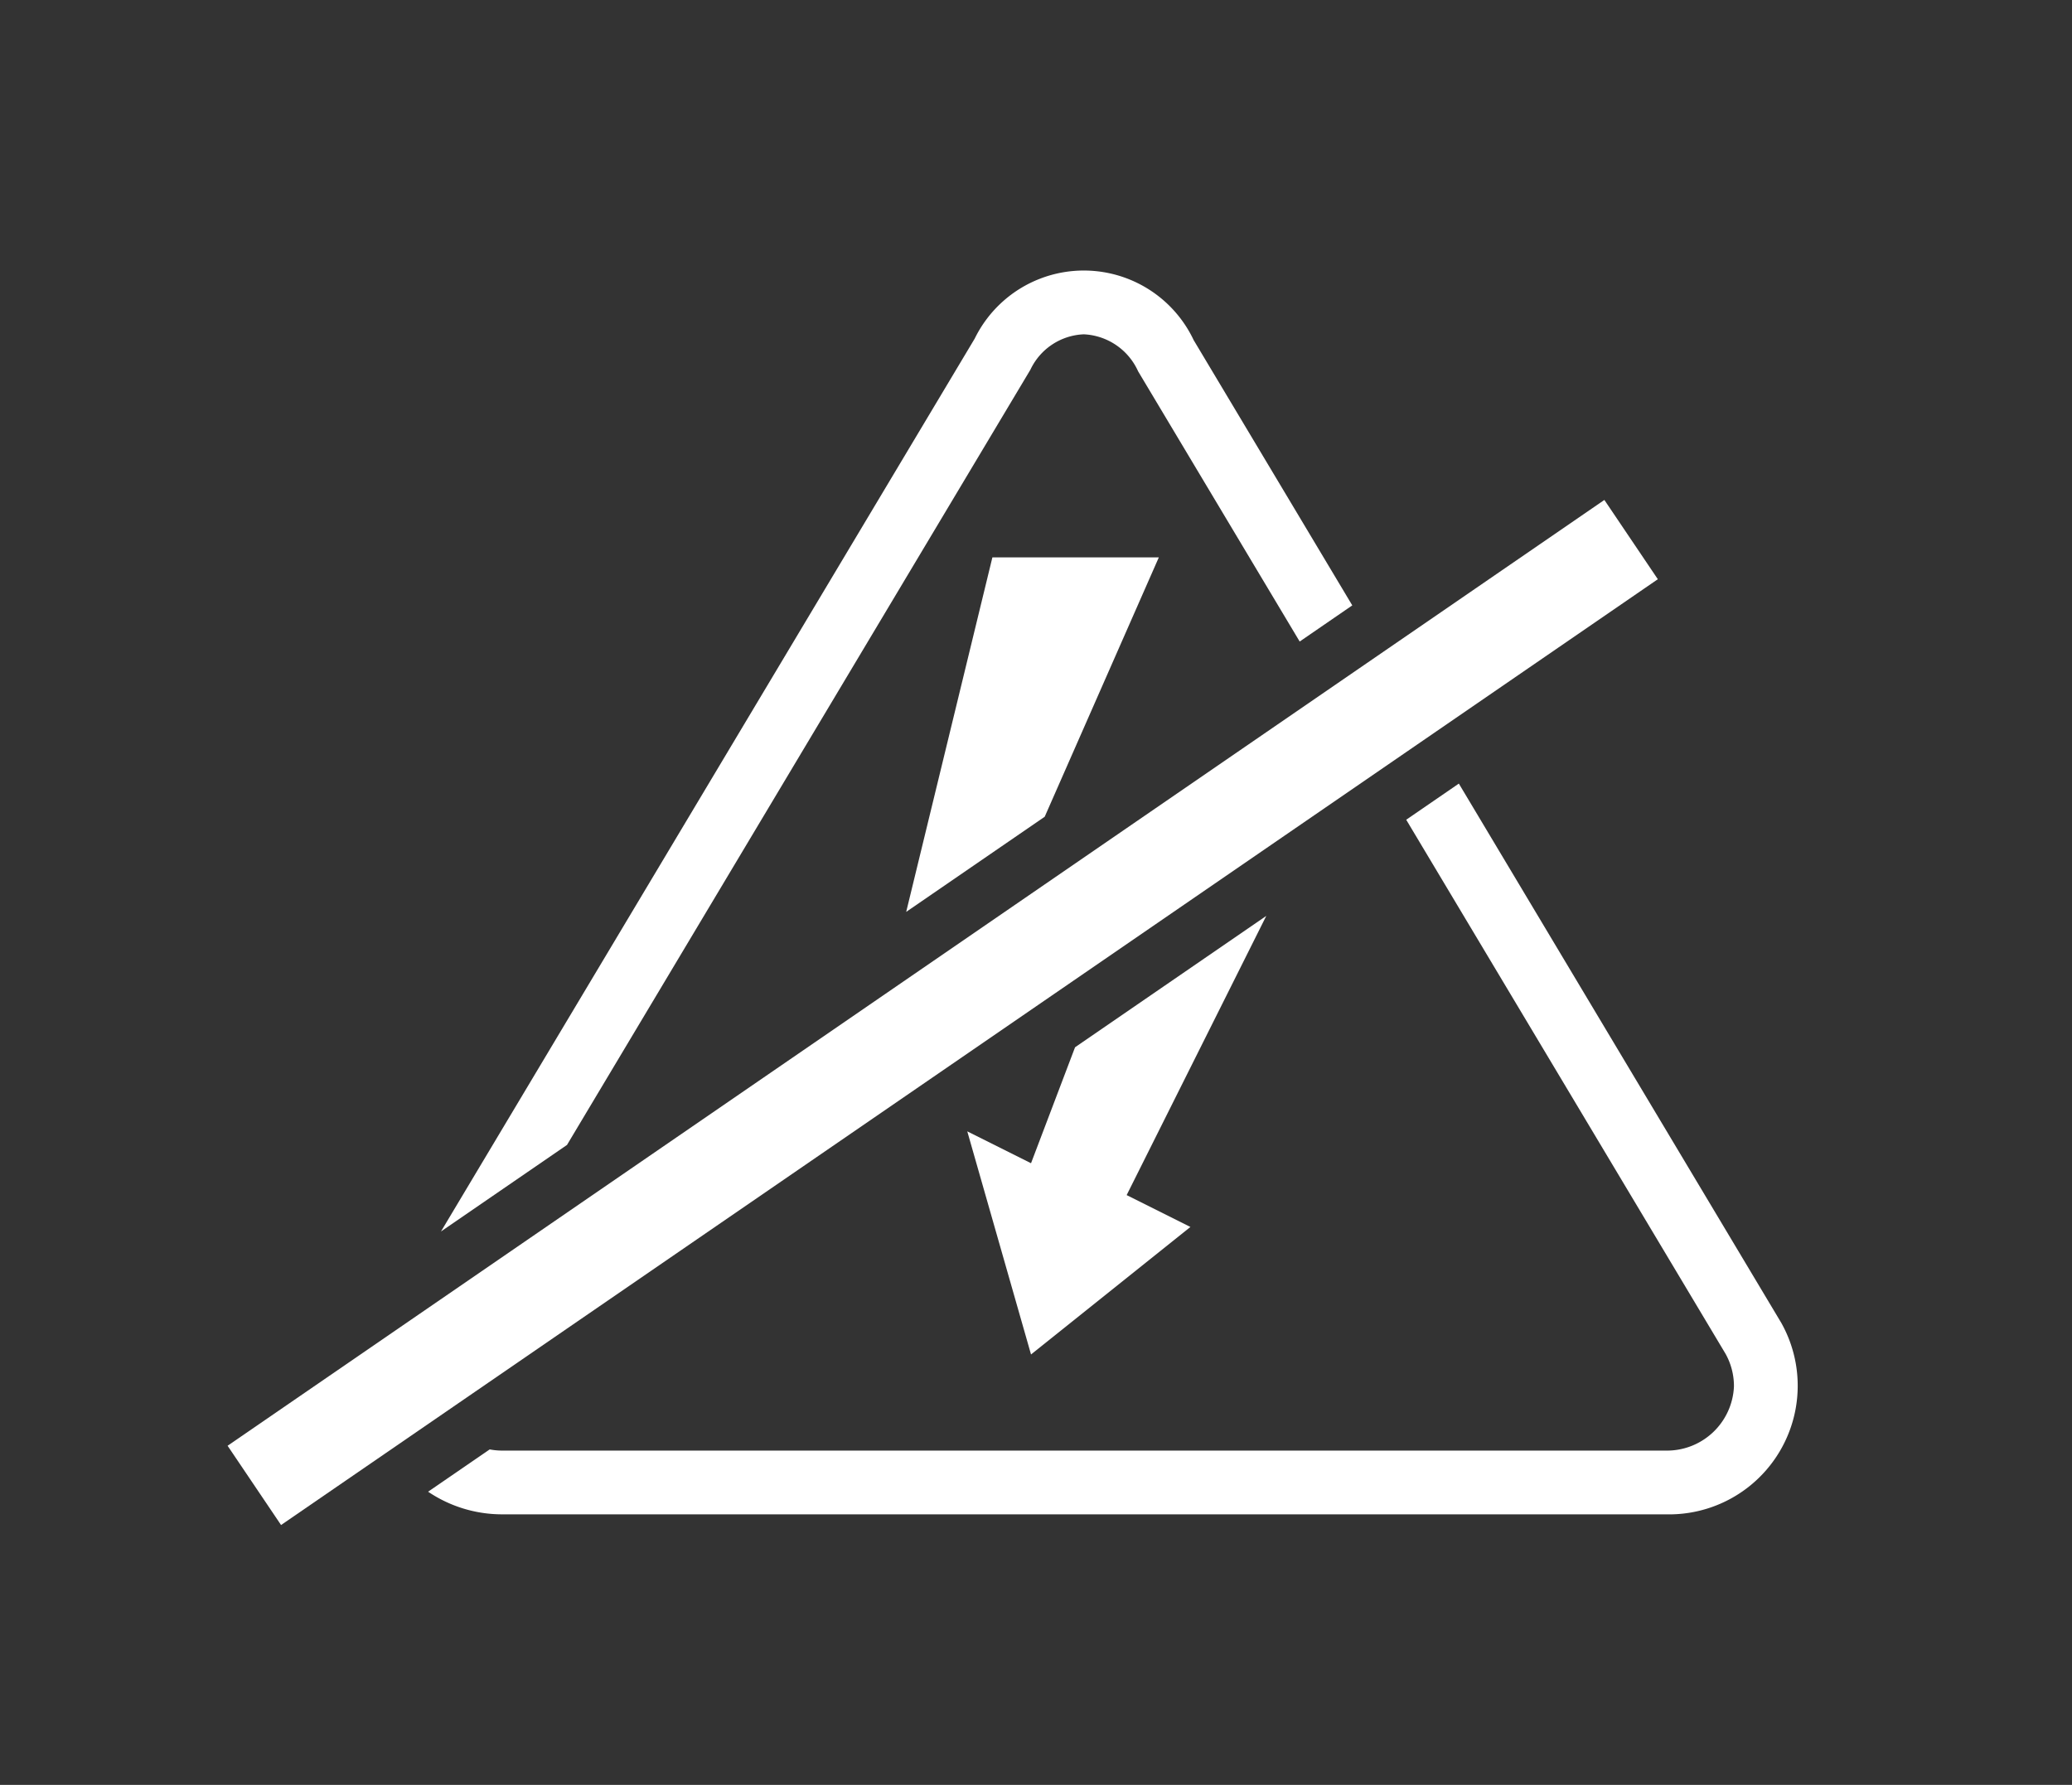 <svg xmlns="http://www.w3.org/2000/svg" viewBox="0 0 65 56"><rect x="0" y="0" width="65" height="56" fill="#333333" stroke="none"/><defs><style>.cls-1,.cls-2{fill:#fff;}.cls-1{stroke:#fff;stroke-miterlimit:10;stroke-width:2px;fill-rule:evenodd;}</style></defs><g id="Ebene_1" data-name="Ebene 1"><g id="V1"><path class="cls-1" d="M9.082,46.452l-.559-.829,41.542-28.542.559.829Z"/><path class="cls-2" d="M32.773,25.625c1.475-3.353,3.58-8.137,3.58-8.137H31.132s-1.614,6.641-2.704,11.122Z"/><path class="cls-2" d="M39.724,28.736l-5.999,4.122c-.68,1.791-1.381,3.638-1.381,3.638l-2-1,2,7,5-4-2-1S37.947,32.29,39.724,28.736Z"/><path class="cls-2" d="M17.787,35.922l14.537-24.322A1.937,1.937,0,0,1,34,10.489a1.968,1.968,0,0,1,1.703,1.16l5.069,8.479,1.65-1.134-4.976-8.323a3.811,3.811,0,0,0-6.868-.049L13.834,38.637Z"/><path class="cls-2" d="M55.862,41.475,45.765,24.585l-1.651,1.134L54.132,42.476a2.079,2.079,0,0,1,.263,1.023,2.103,2.103,0,0,1-2.133,2.013H15.739a2.155,2.155,0,0,1-.377-.037l-1.932,1.327a4.149,4.149,0,0,0,2.309.71H52.262a4.035,4.035,0,0,0,3.601-6.037Z"/></g></g></svg>